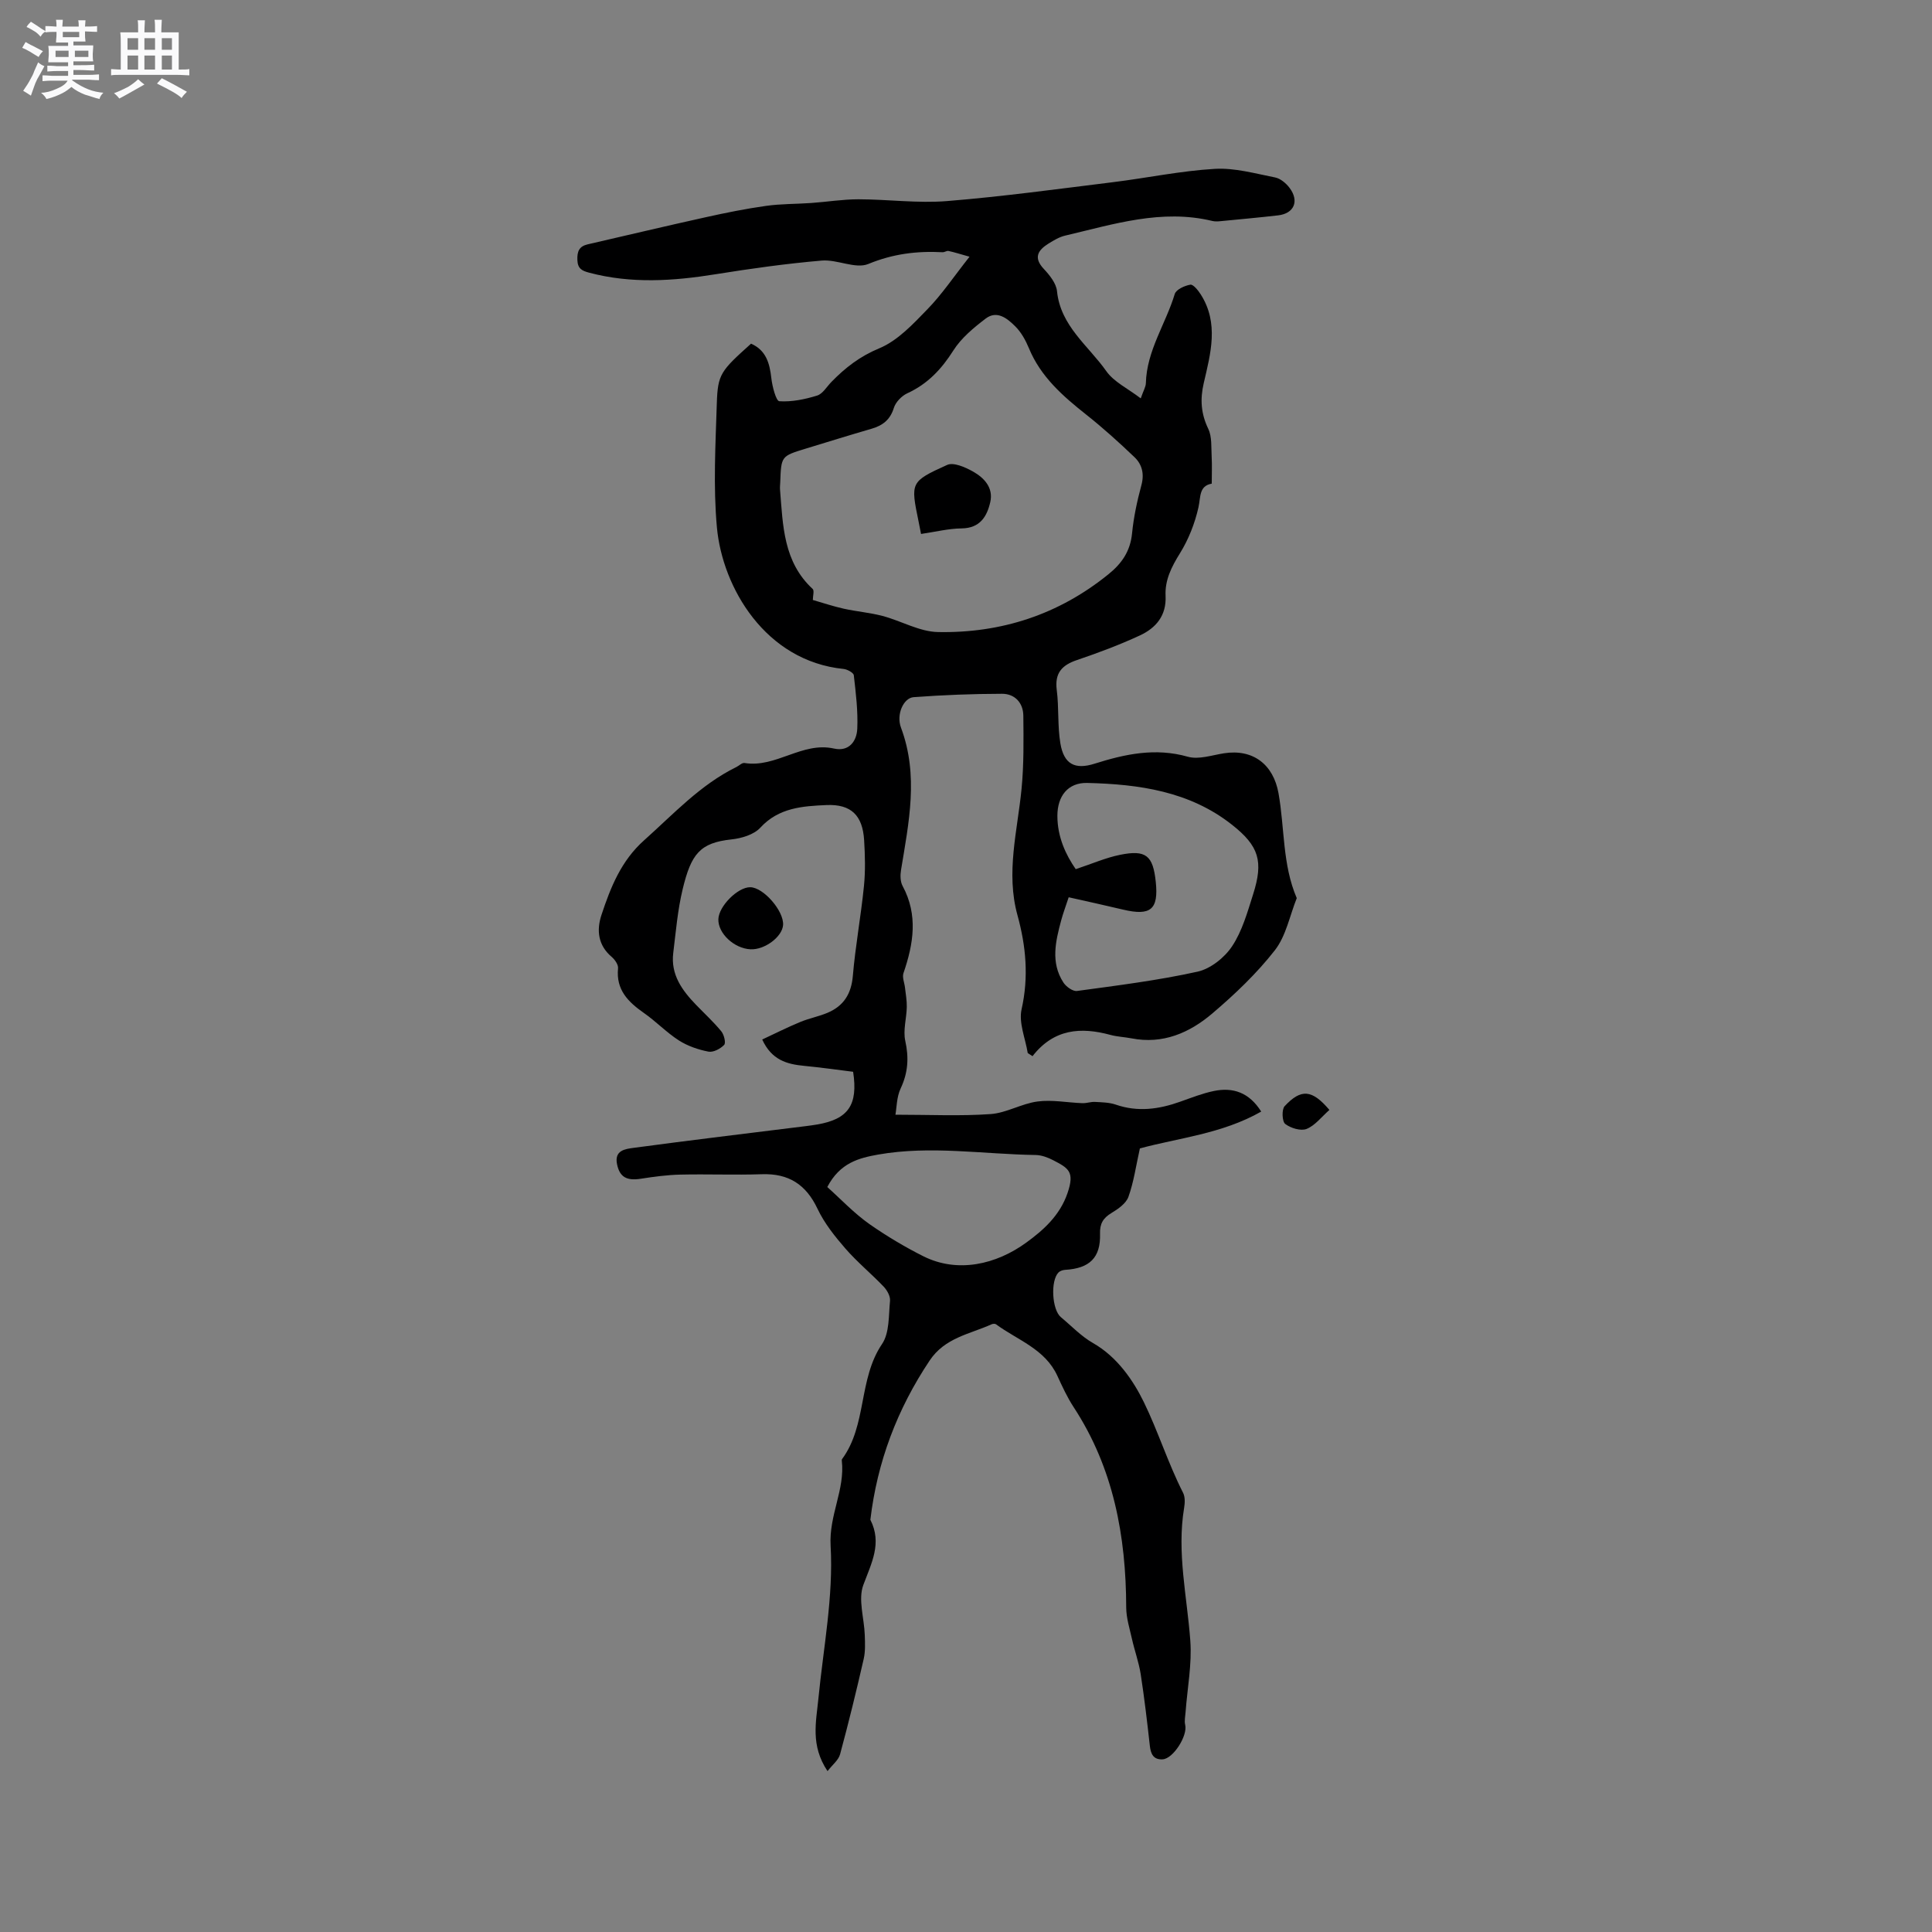 <svg enable-background="new 0 0 400 400" viewBox="0 0 400 400" xmlns="http://www.w3.org/2000/svg"><rect x="0" y="0" width="400" height="400" fill="#808080" stroke="none"/><path d="m6.8 9.5c.6.3 1.3.7 2.1 1.1-.4.4-.7.8-.9 1.2-.7-.4-1.3-.8-1.8-1.1s-1.1-.6-1.6-.8c.2-.4.5-.8.7-1.2.4.2.8.5 1.5.8zm.9 6.9c-.3.6-.5 1.1-.7 1.7s-.4 1.1-.6 1.7c-.6-.4-1.1-.7-1.6-1 .7-1 1.2-1.8 1.5-2.4.3-.5.6-1.1.8-1.7.3-.6.5-1.2.8-1.8.3.3.8.6 1.3.8-.7 1.3-1.2 2.2-1.5 2.7zm.1-11c.4.3 1 .7 1.7 1.1-.5.2-.8.6-1.1 1.1-.5-.6-1-1-1.4-1.2s-.9-.6-1.5-.8c.2-.4.5-.7.9-1.1.5.3.9.6 1.4.9zm10.5 13.1c1 .4 2 .6 3.1.7-.4.4-.7.8-.8 1.3-.9-.2-1.9-.6-3-.9-1-.4-2-.9-2.8-1.6-.5.4-1.1.9-1.9 1.3s-1.9.9-3.3 1.2c-.1-.3-.5-.8-1.1-1.3 1 0 2.1-.3 3.2-.8 1.2-.5 1.9-1 2.3-1.7h-3.2c-.4 0-1 0-2 .1v-1.2c1 0 1.7.1 2 .1h3.3v-1h-2.3c-.2 0-.9 0-2 .1v-1.2c1.2 0 1.9.1 2 .1h2.3v-.8h-4.1c0-.7.1-1.2.1-1.6 0-.5 0-1.1-.1-1.8h4.1v-.7h-2.5c0-.6.1-1.1.1-1.6v-.6h-.5c-.4 0-1 0-1.8.1v-1.3c1.2 0 1.9.1 2.1.1h.2c0-.3 0-.8-.1-1.4h1.4c0 .6-.1 1-.1 1.4h3.4c0-.4 0-.8-.1-1.3h1.5c0 .4-.1.9-.1 1.3.7 0 1.5 0 2.5-.1v1.2c-1 0-1.8-.1-2.5-.1v.6c0 .3 0 .8.1 1.5h-2.5v.8h4.1c0 .7-.1 1.3-.1 1.8s0 1 .1 1.5h-4.1v.8h1.4c.8 0 1.8 0 2.9-.1v1.2c-1 0-1.9-.1-2.8-.1h-1.5v1h3.2c.3 0 1 0 2.1-.1v1.2c-1.1 0-1.8-.1-2.1-.1h-3.4l-.1.1c1.4 1 2.4 1.5 3.4 1.9zm-4.1-6.7v-1.3h-2.7v1.3zm2.2-4.1v-1.1h-3.4v1.1zm1.9 4.1v-1.3h-2.8v1.3z" fill="#fafafb"/><path d="m37 6.7v2.3 5.4c1 0 1.8 0 2.2-.1v1.3c-.6 0-1.5-.1-2.5-.1h-11.9c-.7 0-1.3 0-1.8.1v-1.3c.5 0 1.1.1 2 .1v-5.2c0-1 0-1.8-.1-2.5h3.7c0-1.3 0-2.1-.1-2.5h1.5c0 .4-.1 1.3-.1 2.5h2.2c0-1.2 0-2.1-.1-2.6h1.5c0 .4-.1 1.3-.1 2.6zm-12.3 13.7c-.3-.4-.7-.8-1.1-1.1 1.1-.4 2.1-.9 2.9-1.3.8-.5 1.5-1 2.1-1.6.4.4.9.8 1.3 1.1-2.5 1.4-4.2 2.4-5.2 2.9zm3.9-10.1v-2.4h-2.2v2.4zm0 4.1v-2.9h-2.2v2.9zm3.5-4.1v-2.4h-2.2v2.4zm0 4.1v-2.9h-2.2v2.9zm.4 2.9 1-1.1c.6.3 1.4.7 2.5 1.3s2 1.1 2.7 1.5c-.4.4-.8.8-1.1 1.3-.8-.8-2.5-1.7-5.1-3zm3.1-7v-2.4h-2.1v2.4zm0 4.1v-2.9h-2.1v2.9z" fill="#fafafb"/><g fill="#000001"><path d="m171.33 366.69c-3.57-5.34-2.36-10.2-1.89-15.01 1.03-10.54 3.13-21.16 2.53-31.62-.37-6.36 3-11.62 2.32-17.63-.01-.1-.02-.24.03-.31 5.22-7.06 3.35-16.56 8.3-23.86 1.56-2.31 1.35-5.9 1.65-8.94.09-.95-.61-2.2-1.33-2.95-2.56-2.68-5.46-5.06-7.89-7.85-2.2-2.53-4.37-5.25-5.79-8.25-2.39-5.05-5.98-7.35-11.53-7.16-5.61.19-11.24-.05-16.86.08-2.73.06-5.46.43-8.16.85-2.96.47-4.4-.34-4.95-2.96-.63-2.95 1.73-3.2 3.43-3.43 11.82-1.59 23.66-3.01 35.5-4.48.84-.1 1.68-.22 2.52-.36 6.39-1.1 8.48-4.02 7.42-10.91-3.3-.41-6.73-.9-10.17-1.23-3.54-.34-6.7-1.2-8.65-5.45 2.62-1.22 5.19-2.52 7.85-3.62 1.84-.77 3.85-1.14 5.69-1.92 3.31-1.41 4.9-3.89 5.22-7.62.53-6.22 1.68-12.38 2.3-18.59.32-3.14.23-6.34.04-9.5-.31-5.12-2.66-7.52-7.82-7.29-4.89.22-9.85.52-13.67 4.68-1.33 1.45-3.89 2.21-5.98 2.43-6.51.7-8.34 2.99-10.1 10.3-1.04 4.31-1.41 8.78-1.95 13.2-.56 4.5 1.84 7.77 4.75 10.78 1.75 1.81 3.62 3.53 5.21 5.47.56.69.97 2.38.58 2.79-.77.81-2.25 1.59-3.25 1.4-2.12-.41-4.3-1.16-6.11-2.31-2.57-1.65-4.73-3.93-7.25-5.69-3.27-2.29-5.81-4.79-5.36-9.25.08-.74-.65-1.79-1.3-2.35-2.85-2.41-3.18-5.52-2.14-8.68 1.89-5.72 4.07-11.23 8.84-15.48 6.09-5.43 11.62-11.49 19.09-15.16.57-.28 1.18-.92 1.68-.84 6.52 1.07 11.93-4.47 18.54-2.99 3.1.69 4.71-1.51 4.82-4.12.16-3.68-.3-7.39-.72-11.06-.06-.52-1.34-1.22-2.11-1.3-16.24-1.64-25.09-16.9-26.23-29.29-.78-8.5-.29-17.14-.02-25.71.19-6.08.82-6.71 7.09-12.35 3.12 1.38 3.85 4.06 4.2 7.16.19 1.71.98 4.72 1.65 4.76 2.58.17 5.3-.39 7.82-1.17 1.17-.36 1.99-1.83 2.96-2.82 2.87-2.95 5.91-5.31 9.92-6.97 3.81-1.58 6.99-5.02 9.98-8.1 3-3.08 5.42-6.71 8.7-10.86-2-.56-3.16-.94-4.36-1.19-.37-.08-.82.29-1.23.26-5.3-.28-10.28.33-15.36 2.43-2.66 1.1-6.45-.98-9.66-.7-7.35.63-14.68 1.66-21.97 2.83-8.76 1.41-17.45 1.99-26.16-.32-1.52-.4-2.38-.84-2.45-2.63-.07-1.77.36-2.83 2.13-3.24 8.14-1.87 16.27-3.81 24.42-5.61 4.13-.92 8.29-1.76 12.48-2.35 3.09-.44 6.24-.38 9.36-.6 3.27-.23 6.54-.77 9.81-.77 6.11.01 12.27.86 18.33.37 11.48-.93 22.91-2.5 34.35-3.91 7.04-.87 14.04-2.35 21.1-2.76 4.12-.24 8.35.97 12.48 1.78 1.11.22 2.28 1.21 3 2.17 2.04 2.73.93 5.3-2.39 5.68-4 .46-8.01.82-12.02 1.21-.52.05-1.07.07-1.58-.05-10.51-2.54-20.46.68-30.48 3.03-1.2.28-2.35.97-3.42 1.63-2.17 1.36-3.24 2.89-.99 5.28 1.2 1.28 2.55 2.96 2.72 4.58.73 7.24 6.48 11.28 10.2 16.56 1.58 2.25 4.45 3.59 7.14 5.65.56-1.63 1.04-2.38 1.06-3.15.17-6.74 4.11-12.27 5.98-18.46.28-.93 2.04-1.73 3.23-1.93.59-.1 1.61 1.17 2.14 2 3.82 5.98 2.05 12.26.63 18.39-.78 3.37-.57 6.32.94 9.46.79 1.65.59 3.81.7 5.75.1 1.77.02 3.55.02 5.59-2.66.49-2.27 2.72-2.75 4.9-.74 3.31-2.05 6.65-3.84 9.53-1.74 2.8-3.13 5.54-2.97 8.8.2 4.12-2.01 6.67-5.34 8.21-4.21 1.95-8.59 3.59-12.99 5.08-3.14 1.06-4.65 2.69-4.2 6.21.47 3.66.14 7.43.75 11.05.72 4.3 3 5.5 7.09 4.2 6.33-2 12.57-3.34 19.29-1.44 2.25.64 5-.32 7.49-.71 6.01-.94 10.22 2.3 11.29 8.26 1.29 7.24.79 14.79 3.78 21.73-1.46 3.64-2.22 7.83-4.54 10.8-3.76 4.81-8.29 9.12-12.96 13.09-4.69 3.99-10.22 6.41-16.71 5.14-1.45-.28-2.97-.33-4.39-.72-6.08-1.65-11.68-1.28-16.11 4.41-.33-.22-.66-.43-.99-.65-.49-3.04-1.9-6.28-1.27-9.07 1.5-6.68.91-13.07-.85-19.45-2.44-8.84-.01-17.45.84-26.16.49-5.02.42-10.11.37-15.17-.03-2.67-1.77-4.53-4.4-4.53-6.11.01-12.22.25-18.31.7-2.08.15-3.65 3.56-2.62 6.31 3.7 9.87 1.62 19.64.01 29.46-.18 1.07-.17 2.41.32 3.31 3.25 6.03 2.26 12 .18 18.07-.29.86.21 1.99.32 2.99.15 1.34.4 2.68.37 4.02-.05 2.35-.8 4.8-.31 7.01.77 3.5.57 6.59-.96 9.84-.84 1.79-.82 3.99-1.08 5.44 7.12 0 13.43.31 19.68-.13 3.3-.23 6.44-2.18 9.76-2.61 3.02-.4 6.18.24 9.28.35.86.03 1.74-.31 2.6-.26 1.44.08 2.96.1 4.3.56 4.56 1.58 8.96.96 13.35-.61 2.29-.81 4.58-1.72 6.95-2.21 3.97-.82 7.32.3 9.81 4.26-8.1 4.62-17.23 5.47-25.12 7.63-.82 3.66-1.27 6.96-2.37 10.02-.49 1.37-2.13 2.52-3.5 3.34-1.74 1.05-2.45 2.22-2.38 4.31.15 4.96-2.17 7.18-7.25 7.47-.46.03-1.03.22-1.35.54-1.69 1.72-1.35 7.72.49 9.25 2.2 1.83 4.22 3.98 6.68 5.38 5 2.85 8.32 7.75 10.5 12.21 2.95 6.04 5.01 12.66 8.12 18.77.44.86.39 2.11.22 3.12-1.54 9.27.61 18.34 1.28 27.5.36 4.89-.62 9.87-.98 14.8-.06.88-.28 1.81-.08 2.63.54 2.22-2.45 7.01-4.67 7.14-1.9.11-2.46-1.1-2.65-2.81-.55-4.95-1.13-9.9-1.89-14.82-.39-2.48-1.27-4.88-1.82-7.34-.48-2.14-1.17-4.31-1.18-6.46-.04-14.79-2.62-28.87-10.89-41.5-1.33-2.03-2.35-4.27-3.37-6.48-2.56-5.57-8.25-7.38-12.7-10.66-.2-.15-.65-.12-.91 0-4.53 2.05-9.66 2.75-12.83 7.51-6.72 10.06-10.85 20.98-12.27 32.96 2.47 4.86.23 8.95-1.46 13.51-1.11 2.99.18 6.85.3 10.33.06 1.66.14 3.39-.22 4.98-1.51 6.6-3.12 13.19-4.89 19.73-.33 1.22-1.55 2.14-2.6 3.49zm-3.04-242.47c2.22.64 4.27 1.33 6.38 1.8 2.66.59 5.4.81 8.03 1.5 3.88 1.02 7.66 3.27 11.51 3.34 13.09.25 25-3.62 35.31-11.99 2.77-2.24 4.5-4.78 4.86-8.44.33-3.36 1.05-6.7 1.93-9.96.64-2.35.15-4.31-1.43-5.82-3.2-3.06-6.5-6.04-9.97-8.79-4.86-3.85-9.44-7.84-11.89-13.78-.68-1.64-1.6-3.31-2.84-4.53-1.62-1.61-3.76-3.38-6.11-1.59-2.48 1.89-5.04 4.01-6.68 6.59-2.46 3.89-5.34 6.95-9.55 8.88-1.17.54-2.41 1.83-2.78 3.03-.76 2.45-2.3 3.63-4.59 4.3-4.57 1.33-9.12 2.74-13.67 4.13-5.07 1.55-5.06 1.55-5.26 6.94-.02.53-.09 1.06-.04 1.59.6 7.38.68 14.91 6.76 20.52.36.35.03 1.46.03 2.28zm52.97 61.55c-.65 1.97-1.17 3.35-1.55 4.77-1.16 4.33-2.23 8.73.45 12.87.56.87 1.96 1.88 2.82 1.76 8.35-1.14 16.75-2.18 24.97-4 2.69-.6 5.59-2.91 7.15-5.27 2.09-3.15 3.17-7.05 4.34-10.73 2.18-6.86 1.23-10.01-4.4-14.44-8.77-6.91-19.25-8.37-29.93-8.63-4.02-.1-6.19 2.74-6.19 6.81 0 4.39 1.76 8.11 3.8 11.04 3.36-1.11 6.21-2.37 9.18-2.97 5.38-1.09 6.82.15 7.39 5.61.6 5.7-1.05 7.09-6.75 5.74-3.68-.88-7.38-1.68-11.28-2.56zm-49.98 59.99c2.78 2.48 5.56 5.46 8.82 7.74 3.53 2.46 7.42 4.77 11.1 6.61 7.07 3.52 15.04 1.72 21.34-2.89 3.38-2.47 6.87-5.49 8.48-10.21 1.51-4.41.23-5.14-2.97-6.8-1.1-.57-2.41-1.06-3.63-1.08-10.87-.16-21.74-2-32.6-.09-3.96.71-7.9 1.68-10.54 6.72z"/><path d="m155.38 196.54c-3.39-.16-6.75-3.31-6.65-6.24.09-2.7 4.03-6.64 6.6-6.61 2.74.03 6.99 4.92 6.8 7.82-.17 2.45-3.81 5.17-6.75 5.03z"/><path d="m275.24 229.8c-1.63 1.43-2.96 3.22-4.72 3.93-1.2.48-3.3-.16-4.43-1.03-.65-.5-.75-3-.12-3.68 3.41-3.65 5.66-3.47 9.27.78z"/><path d="m190.69 110.55c-.23-1.17-.37-1.88-.51-2.59-1.66-8.08-1.73-8.24 5.91-11.7 1.32-.6 3.71.45 5.29 1.33 2.36 1.31 4.34 3.37 3.64 6.39-.69 2.99-2.14 5.37-5.92 5.42-2.71.03-5.41.71-8.41 1.15z"/></g></svg>